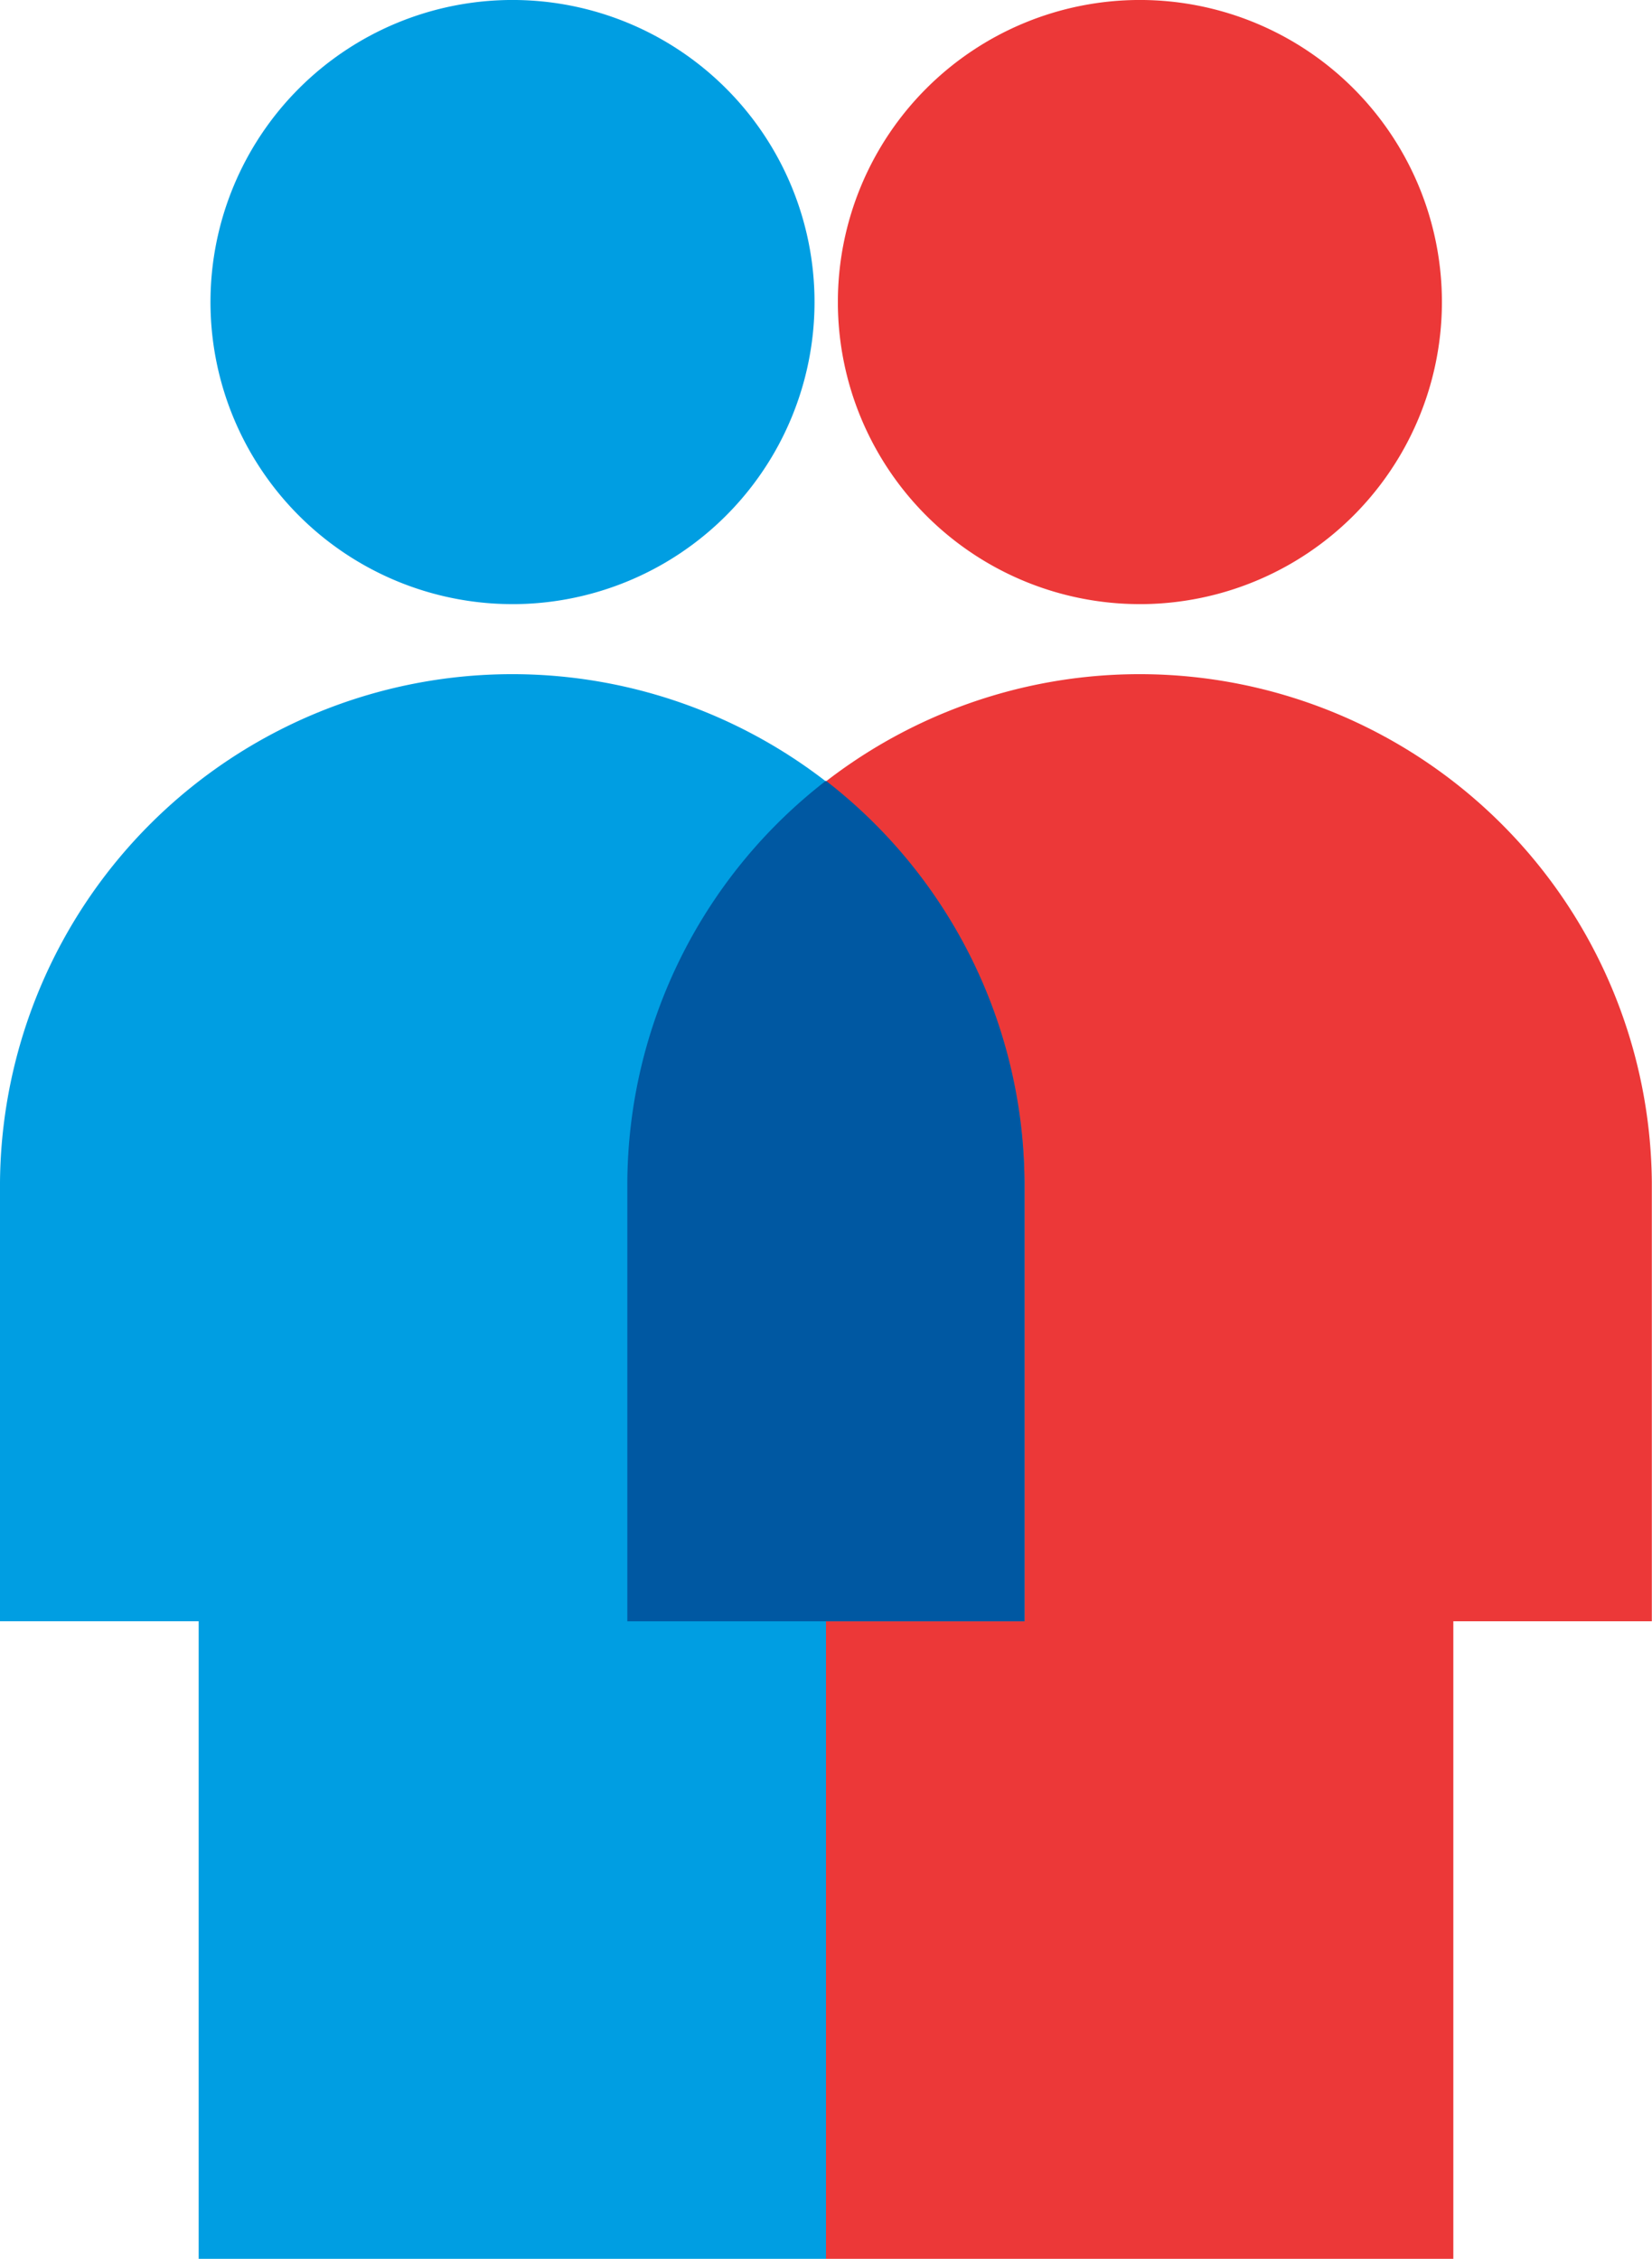 <svg xmlns="http://www.w3.org/2000/svg" width="95.87" height="131.064" viewBox="0 0 95.87 131.064"><defs><style>.a{fill:#ec3838;}.a,.b,.c{fill-rule:evenodd;}.b{fill:#009ee2;}.c{fill:#0058a2;}</style></defs><g transform="translate(-274.13 -159)"><path class="a" d="M107.935,94.07v36.992H71.529V94.07H60V68.6h0a29.728,29.728,0,0,1,59.454,0h0V94.07Zm-18.2-59.018a17.527,17.527,0,1,1,17.537-17.527A17.532,17.532,0,0,1,89.732,35.053Z" transform="translate(250.536 159.001)"/><path class="b" d="M47.935,94.07v36.992H11.529V94.07H0V68.6H0a29.728,29.728,0,0,1,59.454,0h0V94.07Zm-18.2-59.018A17.527,17.527,0,1,1,47.269,17.526,17.532,17.532,0,0,1,29.732,35.053Z" transform="translate(274.13 159.001)"/><path class="c" d="M60,123.428V97.958h0a29.655,29.655,0,0,1,11.524-23.3,29.653,29.653,0,0,1,11.524,23.3h0v25.47H71.529V160.42h0V123.428Z" transform="translate(250.536 129.644)"/></g></svg>